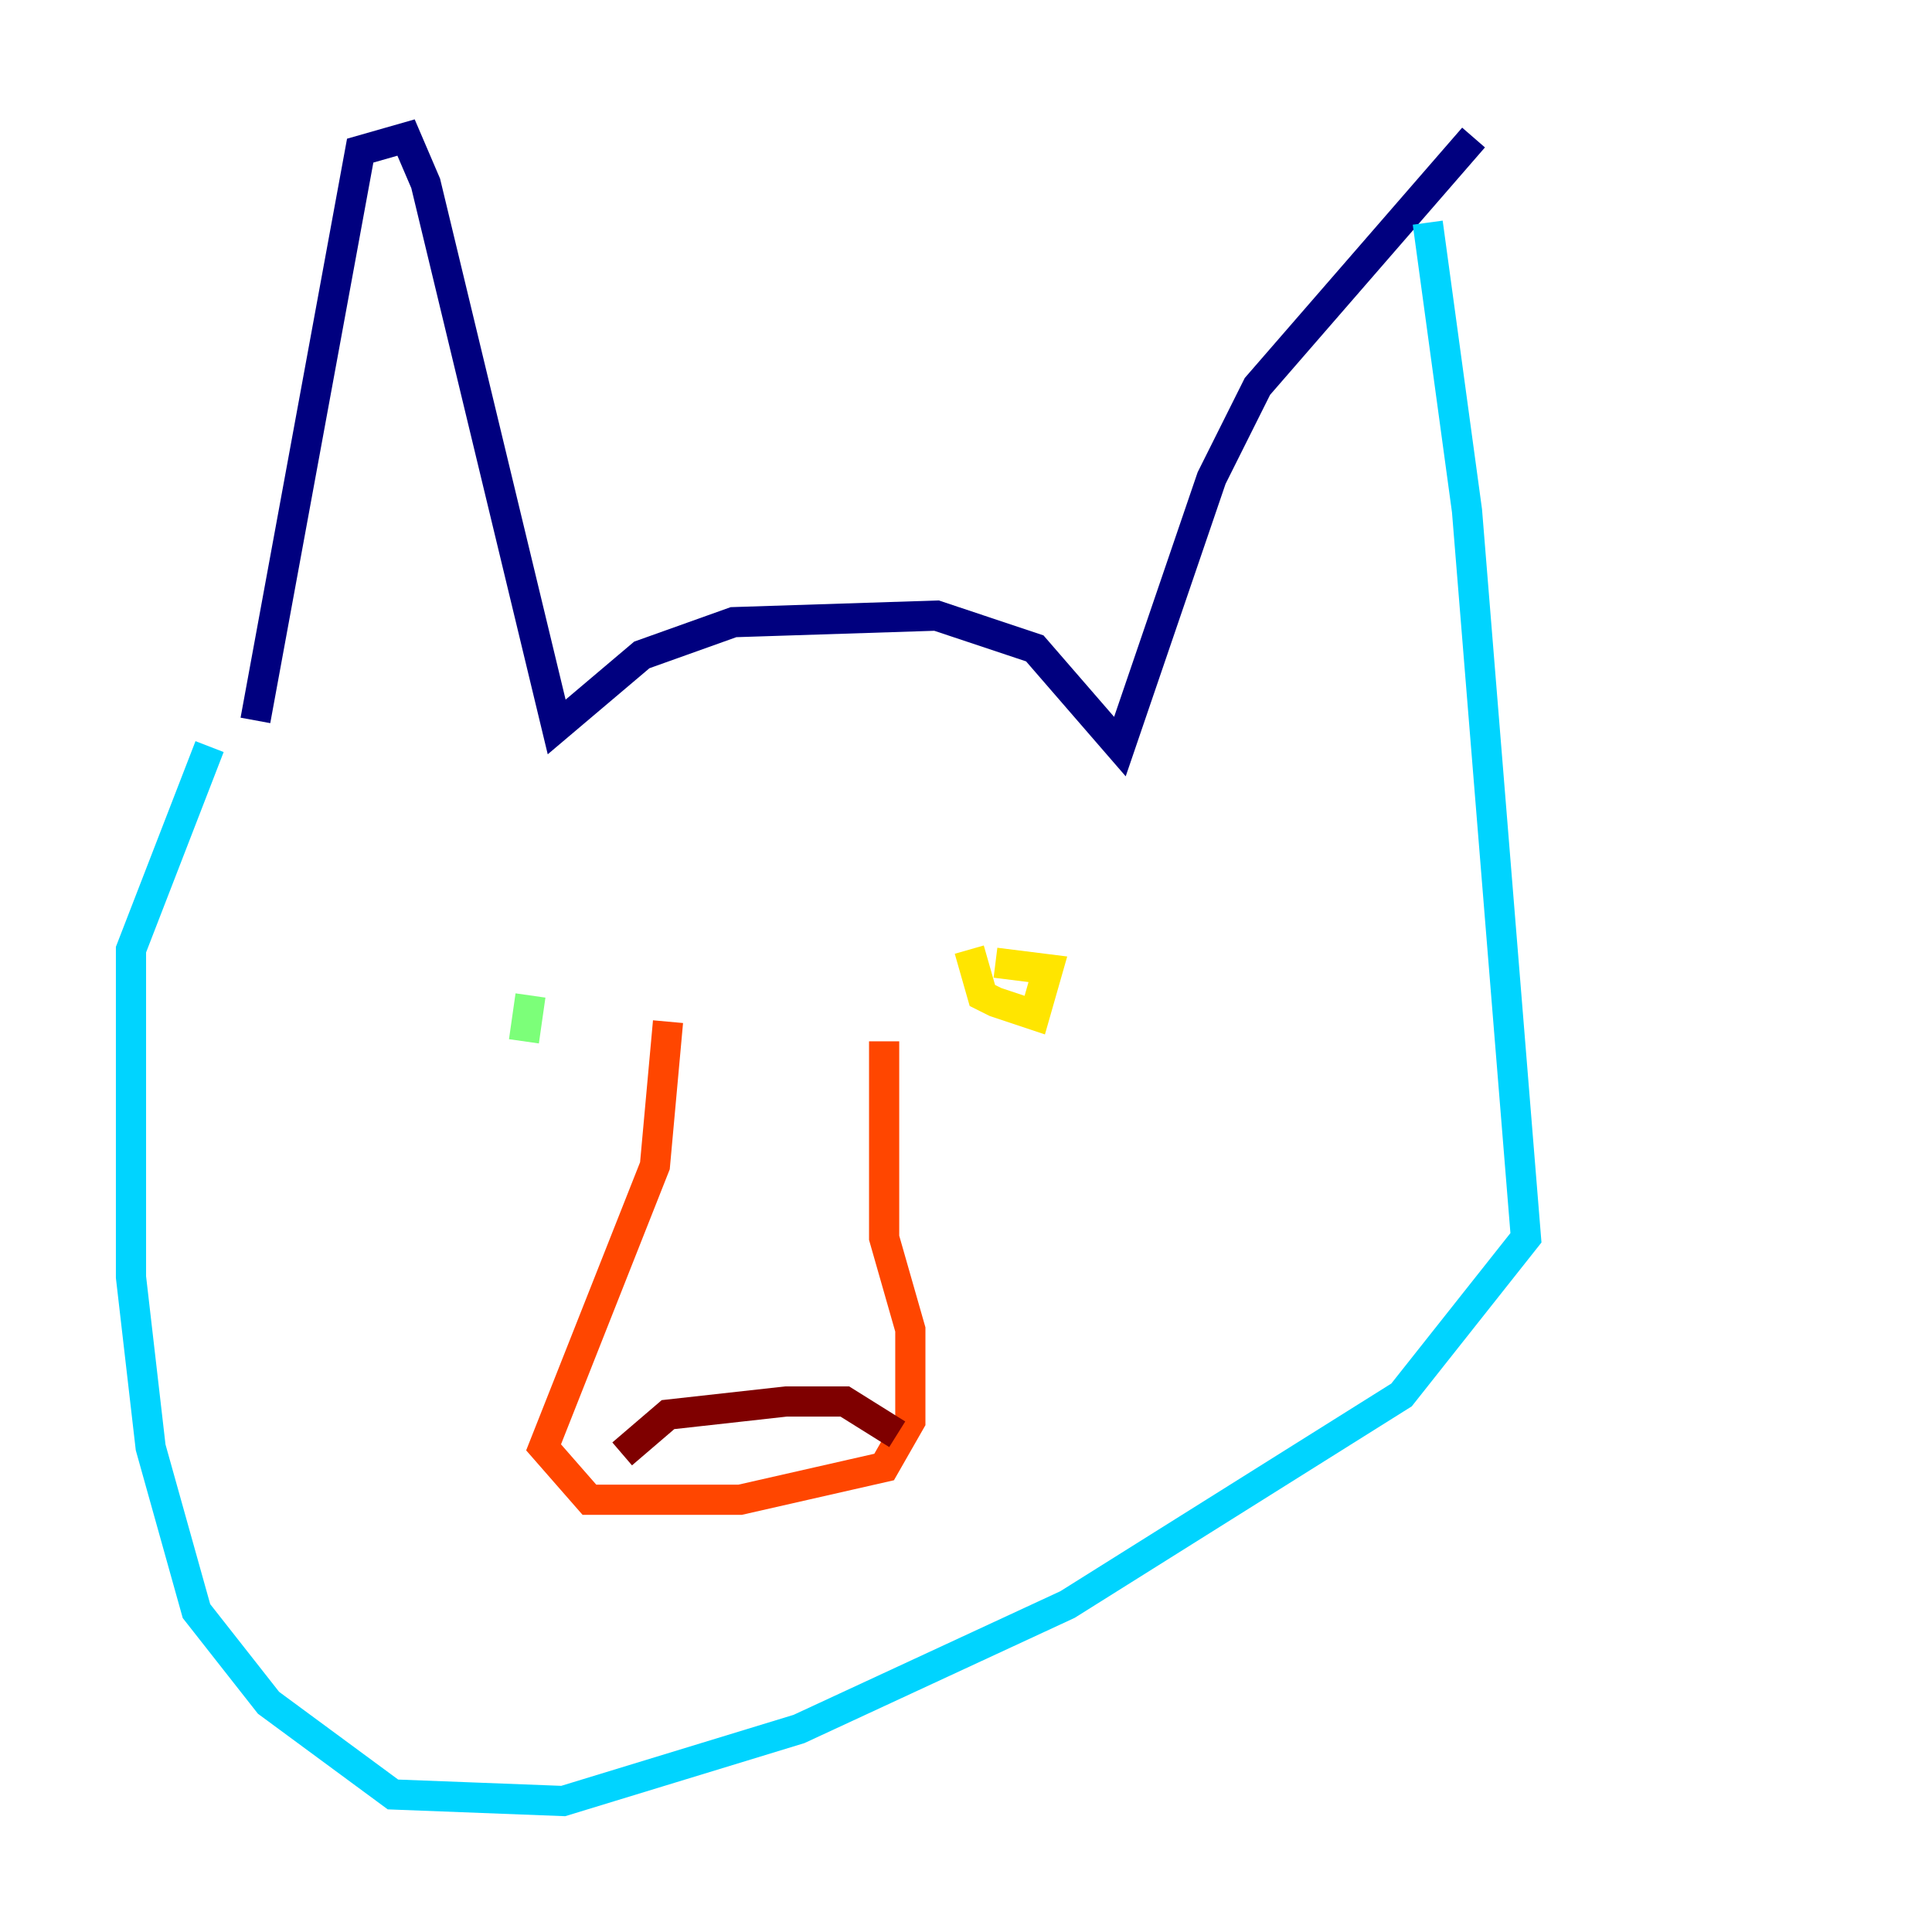<?xml version="1.0" encoding="utf-8" ?>
<svg baseProfile="tiny" height="128" version="1.2" viewBox="0,0,128,128" width="128" xmlns="http://www.w3.org/2000/svg" xmlns:ev="http://www.w3.org/2001/xml-events" xmlns:xlink="http://www.w3.org/1999/xlink"><defs /><polyline fill="none" points="16.922,47.729 23.864,9.98 26.902,9.112 28.203,12.149 36.881,48.163 42.522,43.39 48.597,41.22 62.047,40.786 68.556,42.956 74.197,49.464 80.271,31.675 83.308,25.6 97.627,9.112" stroke="#00007f" stroke-width="2" /><polyline fill="none" points="97.627,8.678 97.627,8.678" stroke="#0028ff" stroke-width="2" /><polyline fill="none" points="94.59,14.752 97.193,33.844 101.098,82.007 92.854,92.42 70.725,106.305 52.936,114.549 37.315,119.322 26.034,118.888 17.79,112.814 13.017,106.739 9.98,95.891 8.678,84.61 8.678,62.915 13.885,49.464" stroke="#00d4ff" stroke-width="2" /><polyline fill="none" points="35.146,65.953 34.712,68.99" stroke="#7cff79" stroke-width="2" /><polyline fill="none" points="64.217,62.915 65.085,65.953 65.953,66.386 68.556,67.254 69.424,64.217 65.953,63.783" stroke="#ffe500" stroke-width="2" /><polyline fill="none" points="44.258,67.688 43.39,77.234 36.014,95.891 39.051,99.363 49.031,99.363 58.576,97.193 60.312,94.156 60.312,88.081 58.576,82.007 58.576,68.99" stroke="#ff4600" stroke-width="2" /><polyline fill="none" points="41.22,96.325 44.258,93.722 52.068,92.854 55.973,92.854 59.444,95.024" stroke="#7f0000" stroke-width="2" /></svg>